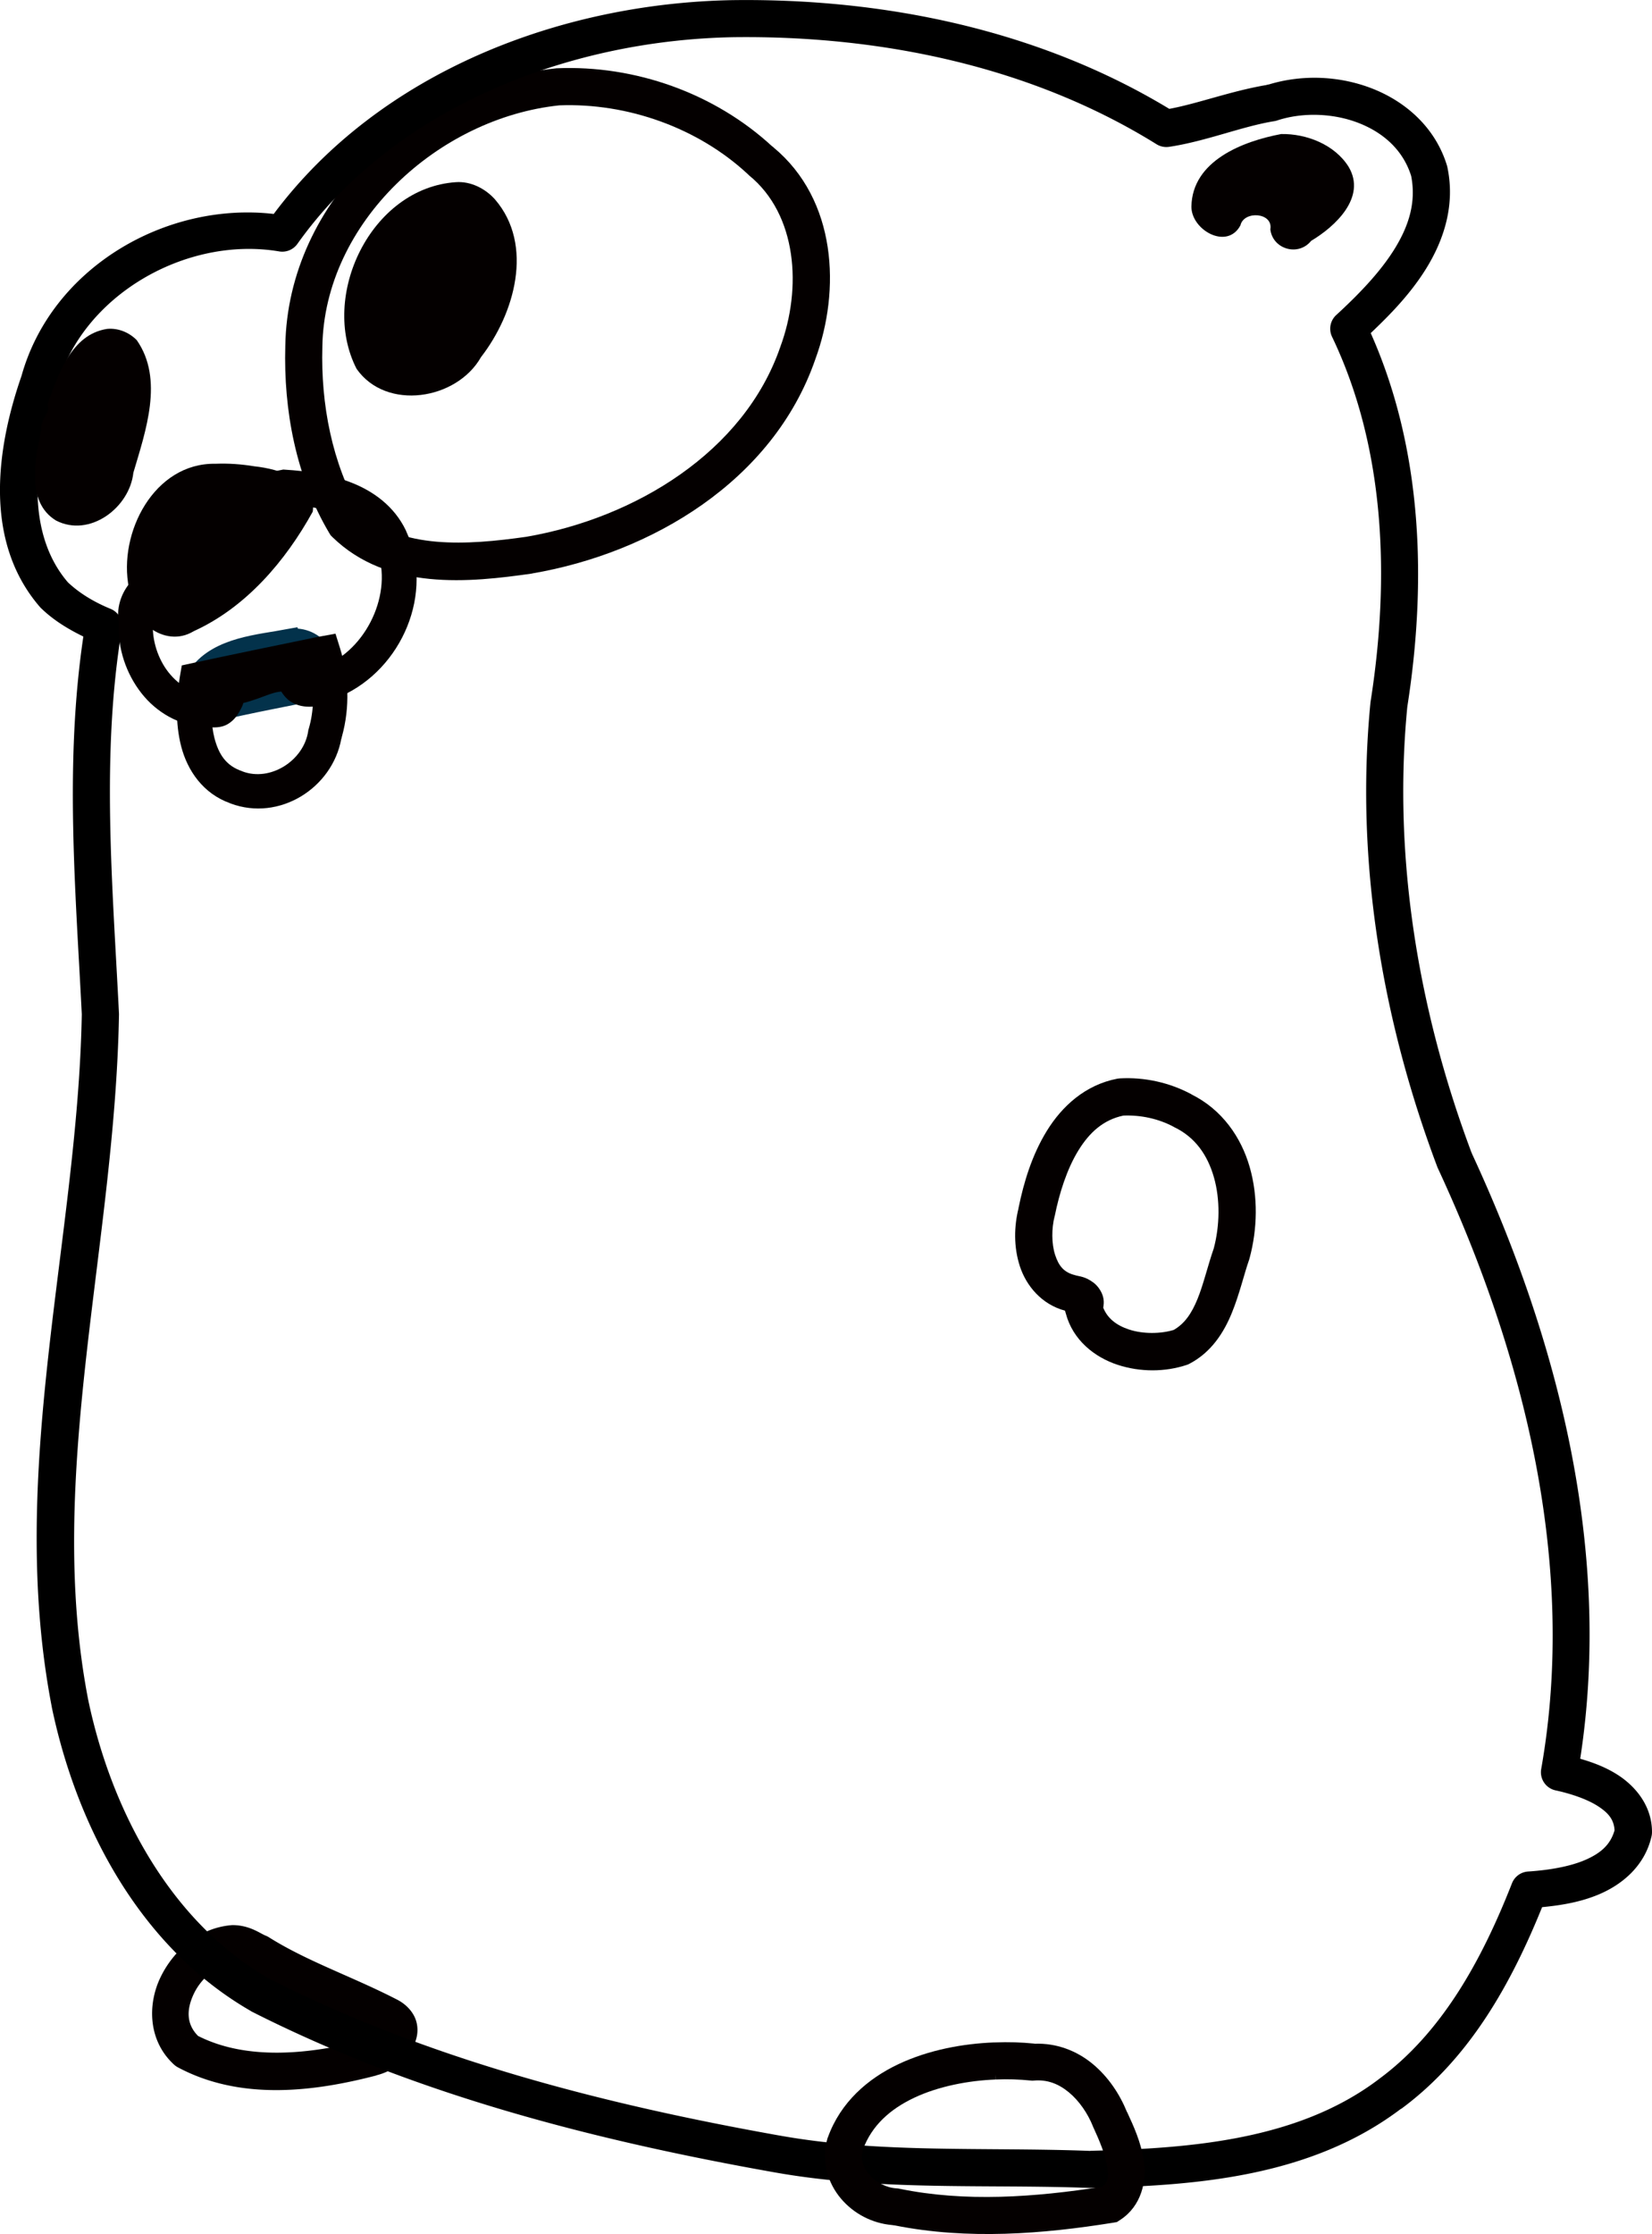 <svg xmlns="http://www.w3.org/2000/svg" xmlns:svg="http://www.w3.org/2000/svg" id="レイヤー_1" width="100%" height="100%" x="0" y="0" enable-background="new 0 0 397.8 535.6" version="1.1" viewBox="0 0 397.001 536.759" xml:space="preserve"><path style="font-size:medium;font-style:normal;font-variant:normal;font-weight:400;font-stretch:normal;text-indent:0;text-align:start;text-decoration:none;line-height:normal;letter-spacing:normal;word-spacing:normal;text-transform:none;direction:ltr;block-progression:tb;writing-mode:lr-tb;text-anchor:start;baseline-shift:baseline;color:#000;fill:#040000;fill-opacity:1;stroke:none;stroke-width:8.917;marker:none;visibility:visible;display:inline;overflow:visible;enable-background:accumulate;font-family:Sans;-inkscape-font-specification:Sans" id="path4241" d="M 133.656,16.406 133.5,16.438 c -33.504,3.493 -64.361,31.566 -64.938,66.656 -2.98e-4,0.01 2.95e-4,0.021 0,0.031 -0.438,15.366 2.539,31.449 10.594,45 l 0.312,0.5 0.406,0.406 c 13.342,13.018 33.102,10.894 47.906,8.781 l 0.062,0 0.031,-0.031 c 28.613,-4.885 57.879,-22.145 68.031,-51.375 0.008,-0.022 0.024,-0.04 0.031,-0.062 0.003,-0.009 -0.003,-0.022 0,-0.031 6.116,-16.634 5.149,-38.296 -10.062,-50.906 -0.082,-0.068 -0.136,-0.152 -0.219,-0.219 l -0.031,0.031 C 171.733,22.378 152.607,15.603 133.781,16.406 l -0.125,0 z m 0.75,8.906 c 0.01,-4e-4 0.021,3.94e-4 0.031,0 16.427,-0.624 33.385,5.435 45.344,16.594 l 0.125,0.125 L 180,42.125 c 11.6,9.446 12.733,27.115 7.531,41.188 l 0,0.062 -0.031,0.031 c -8.707,25.194 -34.86,41.063 -61,45.562 C 112.278,130.999 96.325,132.063 86.562,123 79.834,111.388 77.071,97.158 77.469,83.344 l 0,-0.031 0,-0.031 c 0.475,-29.845 27.836,-54.919 56.938,-57.969 z"/><path style="font-size:medium;font-style:normal;font-variant:normal;font-weight:400;font-stretch:normal;text-indent:0;text-align:start;text-decoration:none;line-height:normal;letter-spacing:normal;word-spacing:normal;text-transform:none;direction:ltr;block-progression:tb;writing-mode:lr-tb;text-anchor:start;baseline-shift:baseline;color:#000;fill:#040000;fill-opacity:1;stroke:none;stroke-width:8.917;marker:none;visibility:visible;display:inline;overflow:visible;enable-background:accumulate;font-family:Sans;-inkscape-font-specification:Sans" id="path4243" d="m 269.156,259.094 -0.281,0.031 -0.312,0.031 c -7.787,1.482 -13.368,6.666 -17,12.562 -3.589,5.827 -5.554,12.453 -6.75,18.312 -0.014,0.07 -0.048,0.149 -0.062,0.219 l 0.031,0 c -1.09,4.361 -1.218,9.316 0.312,14 1.525,4.666 5.203,9.142 10.844,10.656 l 0.188,0.656 c 1.698,6.436 6.945,10.538 12.438,12.344 5.493,1.806 11.459,1.748 16.625,0.031 l 0.344,-0.125 0.312,-0.156 c 5.32,-2.779 8.303,-7.596 10.188,-12.219 1.884,-4.623 2.923,-9.3 4.188,-12.875 l 0.031,-0.156 0.062,-0.188 c 1.842,-6.904 2.068,-14.652 0,-21.844 -2.049,-7.125 -6.607,-13.775 -14,-17.438 l 0,-0.031 c -0.041,-0.022 -0.084,-0.041 -0.125,-0.062 -0.021,-0.011 -0.042,-0.02 -0.062,-0.031 -5.187,-2.742 -11.096,-4.036 -16.969,-3.719 z m 0.812,8.938 c 4.195,-0.169 8.461,0.75 12.125,2.719 l 0.062,0.062 0.094,0.031 c 4.982,2.412 7.933,6.66 9.469,12 1.535,5.34 1.414,11.678 -0.031,17.094 -1.465,4.228 -2.462,8.612 -3.906,12.156 -1.421,3.487 -3.097,5.932 -5.719,7.438 -3.094,0.949 -7.338,1.018 -10.719,-0.094 -3.106,-1.021 -5.212,-2.725 -6.219,-5.25 0.116,-0.664 0.183,-1.354 0.062,-2.125 -0.253,-1.609 -1.37,-3.119 -2.375,-3.875 -2.011,-1.512 -3.393,-1.5 -4.25,-1.75 l -0.094,-0.031 -0.094,-0.031 c -2.683,-0.653 -3.934,-2.188 -4.812,-4.875 -0.878,-2.687 -0.863,-6.394 -0.125,-9.25 l 0.031,-0.094 0.031,-0.125 c 1.065,-5.282 2.885,-11.127 5.656,-15.625 2.714,-4.406 6.066,-7.376 10.812,-8.375 z"/><path style="font-size:medium;font-style:normal;font-variant:normal;font-weight:400;font-stretch:normal;text-indent:0;text-align:start;text-decoration:none;line-height:normal;letter-spacing:normal;word-spacing:normal;text-transform:none;direction:ltr;block-progression:tb;writing-mode:lr-tb;text-anchor:start;baseline-shift:baseline;color:#000;fill:#040000;fill-opacity:1;stroke:none;stroke-width:8.917;marker:none;visibility:visible;display:inline;overflow:visible;enable-background:accumulate;font-family:Sans;-inkscape-font-specification:Sans" id="path4245" d="m 55.906,462.531 a 4.459,4.459 0 0 0 -0.438,0.031 c -7.676,0.7 -13.826,6.072 -16.938,12.594 -3.111,6.522 -2.933,15.236 3.344,20.938 a 4.459,4.459 0 0 0 0.906,0.625 c 15.194,8.118 32.926,5.775 47.656,1.938 l 0,-0.031 c 3.59,-0.888 6.514,-3.002 8.5,-6.281 1.002,-1.654 1.76,-3.865 1.188,-6.344 -0.566,-2.451 -2.501,-4.47 -4.75,-5.594 -0.026,-0.013 -0.036,-0.05 -0.062,-0.062 l 0,0.031 C 84.666,474.893 73.846,471.263 64.594,465.438 a 4.459,4.459 0 0 0 -0.75,-0.375 c -1.328,-0.516 -3.83,-2.518 -7.938,-2.531 z m 0.125,8.969 c 0.466,0.052 1.871,0.826 4.469,1.844 0.053,0.021 0.04,0.01 0.094,0.031 10.091,6.206 20.746,9.877 30.25,14.719 -0.714,0.74 -2.06,1.785 -2.562,1.906 a 4.459,4.459 0 0 0 -0.094,0.031 c -13.617,3.548 -28.751,5.126 -40.594,-0.875 -2.808,-2.815 -2.828,-6.325 -1,-10.156 1.858,-3.894 5.794,-7.044 9.438,-7.5 z"/><path style="font-size:medium;font-style:normal;font-variant:normal;font-weight:400;font-stretch:normal;text-indent:0;text-align:start;text-decoration:none;line-height:normal;letter-spacing:normal;word-spacing:normal;text-transform:none;direction:ltr;block-progression:tb;writing-mode:lr-tb;text-anchor:start;baseline-shift:baseline;color:#000;fill:#000;fill-opacity:1;stroke:none;stroke-width:8.917;marker:none;visibility:visible;display:inline;overflow:visible;enable-background:accumulate;font-family:Sans;-inkscape-font-specification:Sans" id="path4247" d="M 176.094,0.031 C 134.725,0.773 91.299,17.273 65.781,51.406 39.792,48.415 12.453,64.338 5.188,90.25 c -0.027,0.096 -0.067,0.185 -0.094,0.281 -5.84,16.926 -9.263,39.467 4.562,55.375 a 4.459,4.459 0 0 0 0.281,0.281 c 3.016,2.909 6.52,5 10.094,6.75 -4.531,30.457 -1.869,60.981 -0.375,90.75 -0.983,54.304 -18.141,109.815 -7.219,166.375 a 4.459,4.459 0 0 0 0,0.062 c 5.967,28.596 21.135,57.671 47.812,73.031 a 4.459,4.459 0 0 0 0.188,0.125 c 39.365,19.968 82.448,30.956 125.344,38.594 25.601,4.604 51.341,2.849 76.219,3.812 a 4.459,4.459 0 0 0 0.25,0 c 24.946,-0.553 52.66,-2.549 74.438,-19.031 l 0.031,0.031 c 16.653,-12.264 26.57,-30.443 33.875,-48.469 4.381,-0.426 9.185,-1.157 13.781,-3.125 5.564,-2.382 10.896,-6.846 12.5,-13.844 a 4.459,4.459 0 0 0 0.125,-1 c 0.036,-6.321 -3.956,-11.084 -8.281,-13.844 -2.94,-1.876 -6.019,-2.985 -8.969,-3.844 7.715,-49.995 -5.284,-100.654 -26.031,-145.406 -0.015,-0.04 -0.016,-0.085 -0.031,-0.125 -0.029,-0.063 -0.065,-0.124 -0.094,-0.188 -12.732,-33.942 -18.894,-70.843 -15.406,-106.906 0.011,-0.072 0.02,-0.146 0.031,-0.219 0.001,-0.01 -0.001,-0.021 0,-0.031 4.625,-29.624 3.763,-61.419 -8.812,-89.656 4.674,-4.424 9.557,-9.439 13.281,-15.438 4.321,-6.959 7.033,-15.318 5.156,-24.344 A 4.459,4.459 0 0 0 347.75,39.844 c -2.76,-9.138 -9.869,-15.394 -17.969,-18.562 -7.878,-3.082 -16.803,-3.426 -24.812,-1 -0.02,0.003 -0.042,-0.003 -0.062,0 -0.206,0.063 -0.421,0.09 -0.625,0.156 C 295.801,21.881 287.873,24.887 281,26.156 249.502,7.083 212.311,-0.437 176.125,0.031 a 4.459,4.459 0 0 0 -0.031,0 z M 176.25,8.938 c 0.01,-1.346e-4 0.021,1.332e-4 0.031,0 35.464,-0.454 71.647,7.051 101.656,25.719 a 4.459,4.459 0 0 0 3,0.625 c 8.979,-1.349 17.603,-4.952 25.406,-6.188 a 4.459,4.459 0 0 0 0.688,-0.188 c 6.039,-1.962 13.407,-1.727 19.5,0.656 6.039,2.362 10.684,6.596 12.594,12.719 1.229,6.241 -0.519,11.937 -4.031,17.594 -3.554,5.724 -8.879,11.136 -13.969,15.812 a 4.459,4.459 0 0 0 -1.031,5.188 c 12.843,26.783 13.932,58.105 9.281,87.688 a 4.459,4.459 0 0 0 -0.031,0.25 c -3.707,37.844 2.774,76.257 16.031,111.469 a 4.459,4.459 0 0 0 0.125,0.312 c 20.888,44.953 33.524,95.53 24.875,144.438 a 4.459,4.459 0 0 0 3.438,5.125 c 3.273,0.704 7.324,1.962 10.125,3.75 2.632,1.679 3.921,3.309 4.062,5.844 -0.977,3.465 -3.35,5.54 -7.125,7.156 -3.97,1.699 -9.177,2.454 -13.656,2.75 a 4.459,4.459 0 0 0 -3.875,2.844 c -7.127,18.152 -16.649,35.741 -31.938,47 a 4.459,4.459 0 0 0 -0.031,0.031 c -19.118,14.499 -44.701,16.673 -69.312,17.219 l 0,0.031 c -25.418,-0.965 -50.611,0.642 -74.688,-3.688 a 4.459,4.459 0 0 0 -0.031,0 C 144.89,505.535 102.7,494.689 64.5,475.312 40.943,461.647 26.775,435.087 21.188,408.375 10.809,354.632 27.579,299.868 28.594,243.844 a 4.459,4.459 0 0 0 0,-0.281 c -1.555,-31.178 -4.328,-62.275 0.688,-92.438 a 4.459,4.459 0 0 0 -2.719,-4.844 c -3.879,-1.591 -7.428,-3.703 -10.25,-6.375 C 5.881,127.737 8.181,108.748 13.594,93.188 a 4.459,4.459 0 0 0 0.094,-0.281 c 6.031,-22.022 31.138,-36.27 53.406,-32.5 a 4.459,4.459 0 0 0 4.375,-1.812 C 94.655,25.996 136.366,9.661 176.25,8.938 z"/><path style="font-size:medium;font-style:normal;font-variant:normal;font-weight:400;font-stretch:normal;text-indent:0;text-align:start;text-decoration:none;line-height:normal;letter-spacing:normal;word-spacing:normal;text-transform:none;direction:ltr;block-progression:tb;writing-mode:lr-tb;text-anchor:start;baseline-shift:baseline;color:#000;fill:#040000;fill-opacity:1;stroke:none;stroke-width:8.917;marker:none;visibility:visible;display:inline;overflow:visible;enable-background:accumulate;font-family:Sans;-inkscape-font-specification:Sans" id="path4249" d="m 238.875,490.719 c -7.404,0.293 -15.632,1.758 -22.969,5.219 -7.357,3.471 -13.93,9.157 -16.969,17.625 l -0.062,0.125 -0.031,0.125 c -1.612,5.38 0.121,10.777 3.312,14.5 3.044,3.552 7.404,5.86 12.219,6.281 0.233,0.02 0.453,0.083 0.688,0.094 17.545,3.494 35.558,2.056 52.438,-0.656 l 0.906,-0.156 0.812,-0.531 c 5.111,-3.318 6.364,-9.353 5.688,-14.031 -0.662,-4.582 -2.567,-8.652 -3.938,-11.625 -0.029,-0.072 -0.065,-0.146 -0.094,-0.219 l -0.031,0 c -1.764,-4.355 -4.524,-8.516 -8.344,-11.656 -3.703,-3.044 -8.541,-4.992 -13.906,-4.781 l 0,-0.031 c -3.141,-0.316 -6.316,-0.422 -9.5,-0.281 -0.052,0.002 -0.104,-0.002 -0.156,0 -0.021,9.8e-4 -0.042,-10e-4 -0.062,0 z m 0.375,7.812 0.062,1.094 c 2.785,-0.133 5.602,-0.032 8.406,0.25 l 0.406,0.031 0.406,-0.031 c 3.18,-0.257 5.842,0.782 8.312,2.812 2.471,2.031 4.581,5.095 5.844,8.281 l 0.031,0.125 0.062,0.094 c 1.358,2.95 2.905,6.589 3.312,9.406 0.354,2.449 0.225,3.649 -1.125,4.781 -16.273,2.552 -33.047,3.752 -48.781,0.5 l -0.344,-0.062 -0.344,-0.031 c -2.395,-0.114 -5.005,-1.428 -6.594,-3.281 -1.581,-1.844 -2.165,-3.836 -1.5,-6.094 0.003,-0.011 -0.003,-0.02 0,-0.031 2.133,-5.727 6.522,-9.643 12.312,-12.375 5.867,-2.768 13.08,-4.124 19.562,-4.375 l -0.031,-1.094 z"/><path style="fill:none;stroke:#03324b;stroke-width:5.487;stroke-miterlimit:10" id="path4253" d="m 69.626,153.833 c -7.357,1.374 -16.751,1.929 -21.531,8.25 -2.075,2.772 -2.487,9.847 2.688,8.688 9.522,-2.304 19.249,-3.973 28.844,-6.062 -0.355,-5.4 -3.652,-11.77 -10,-10.875 z"/><path style="fill:#040000" id="path4255" d="m 307.876,32.208 c -9.175,1.724 -21.36,6.39 -21.562,17.406 -0.054,5.636 8.569,10.548 11.781,4.531 0.816,-3.605 7.915,-3.134 7.188,0.969 0.559,4.762 6.719,6.59 9.812,2.75 5.761,-3.434 13.358,-10.453 9,-17.781 -3.336,-5.336 -10.116,-7.992 -16.219,-7.875 z"/><path style="font-size:medium;font-style:normal;font-variant:normal;font-weight:400;font-stretch:normal;text-indent:0;text-align:start;text-decoration:none;line-height:normal;letter-spacing:normal;word-spacing:normal;text-transform:none;direction:ltr;block-progression:tb;writing-mode:lr-tb;text-anchor:start;baseline-shift:baseline;color:#000;fill:none;fill-opacity:1;stroke:none;stroke-width:8.231;marker:none;visibility:visible;display:inline;overflow:visible;enable-background:accumulate;font-family:Sans;-inkscape-font-specification:Sans" id="path4257" d="M 136.125,16.594 C 101.565,19.508 69.759,48.501 69.562,84.625 c -1.62e-4,0.01 1.59e-4,0.021 0,0.031 -0.233,15.093 2.797,30.931 10.656,44.188 l 0.25,0.438 0.344,0.344 c 12.593,12.731 31.67,11.039 46.062,9.25 l 0.062,0 0.062,0 c 28.96,-4.422 58.752,-21.066 69.906,-50.281 l 0.031,0 c 0.007,-0.018 -0.007,-0.044 0,-0.062 6.326,-16.241 6.655,-37.608 -7.562,-50.938 -0.05,-0.047 -0.075,-0.11 -0.125,-0.156 l -0.031,0.031 c -13.744,-13.983 -33.44,-21.318 -52.844,-20.875 l -0.125,0 -0.125,0 z m 0.656,8.219 c 0.01,-2.02e-4 0.021,1.97e-4 0.031,0 17.172,-0.324 34.77,6.331 46.688,18.531 l 0.062,0.062 0.094,0.062 c 11.021,10.215 11.1,28.027 5.594,42.125 l 0,0.031 c -9.748,25.613 -36.742,41.008 -63.5,45.094 -13.849,1.715 -29.406,2.445 -38.719,-6.594 -6.654,-11.484 -9.465,-25.664 -9.25,-39.375 l 0,-0.031 0,-0.031 c 0.154,-31.242 28.619,-57.297 59,-59.875 z"/><path style="font-size:medium;font-style:normal;font-variant:normal;font-weight:400;font-stretch:normal;text-indent:0;text-align:start;text-decoration:none;line-height:normal;letter-spacing:normal;word-spacing:normal;text-transform:none;direction:ltr;block-progression:tb;writing-mode:lr-tb;text-anchor:start;baseline-shift:baseline;color:#000;fill:#040000;fill-opacity:1;stroke:none;stroke-width:8.231;marker:none;visibility:visible;display:inline;overflow:visible;enable-background:accumulate;font-family:Sans;-inkscape-font-specification:Sans" id="path4259" d="m 68.094,112.812 -0.469,0.094 c -2.172,0.346 -4.125,1.498 -5.344,2.875 -1.218,1.377 -1.808,2.784 -2.281,3.938 -0.946,2.307 -1.434,3.276 -1.812,3.5 l -0.562,0.344 -0.438,0.5 c -4.692,5.381 -8.987,10.747 -14,12 -8.064,-2.3 -16.043,5.293 -14.656,13.594 -0.261,6.091 1.737,12.154 5.469,16.906 3.586,4.566 9.034,7.841 15.375,8.094 0.383,0.015 0.735,0.133 1.125,0.125 l 0,-0.062 c 1.468,0.144 2.998,-0.02 4.188,-0.719 1.495,-0.878 2.295,-2.065 2.844,-3.031 0.77,-1.355 0.826,-1.678 0.938,-2.062 2.37,-0.585 4.485,-1.455 6.188,-2.062 1.329,-0.474 2.213,-0.642 2.938,-0.688 0.565,0.927 1.288,1.761 2.156,2.344 1.699,1.14 3.588,1.368 5.188,1.281 2.824,-0.153 5.089,-1.195 7.031,-2.531 14.59,-6.504 22.552,-24.806 15.594,-39.719 l 0,-0.031 c -2.79,-5.882 -7.867,-9.498 -13.156,-11.562 -5.289,-2.065 -10.927,-2.778 -15.875,-3.094 l -0.438,-0.031 z m 0.594,8.312 c 4.347,0.313 8.947,0.984 12.75,2.469 3.983,1.555 6.957,3.775 8.688,7.406 0.004,0.009 -0.004,0.022 0,0.031 4.723,10.17 -1.344,24.146 -11.531,28.688 l -0.438,0.219 -0.375,0.281 c -0.725,0.559 -2.523,1.293 -3.281,1.344 l -0.375,-1.969 -1.969,-0.875 c -3.818,-1.691 -7.495,-0.619 -10.281,0.375 -2.787,0.994 -5.182,2.016 -6.531,2.156 L 53.75,161.406 52.688,162.625 c -1.709,1.965 -1.924,3.236 -2.188,3.938 l -0.188,0 c -3.988,0.082 -7.317,-1.845 -9.844,-5.062 -2.527,-3.217 -3.949,-7.692 -3.719,-11.719 l 0.031,-0.625 -0.156,-0.594 c -0.678,-2.705 2.204,-5.798 4.844,-4.5 l 1.188,0.594 1.344,-0.25 c 9.515,-1.662 14.851,-9.704 19.281,-14.812 2.779,-2.143 3.647,-5.128 4.312,-6.75 0.37,-0.901 0.691,-1.421 0.844,-1.594 0.078,-0.089 0.205,-0.101 0.25,-0.125 z"/><path style="font-size:medium;font-style:normal;font-variant:normal;font-weight:400;font-stretch:normal;text-indent:0;text-align:start;text-decoration:none;line-height:normal;letter-spacing:normal;word-spacing:normal;text-transform:none;direction:ltr;block-progression:tb;writing-mode:lr-tb;text-anchor:start;baseline-shift:baseline;color:#000;fill:#040000;fill-opacity:1;stroke:none;stroke-width:8.231;marker:none;visibility:visible;display:inline;overflow:visible;enable-background:accumulate;font-family:Sans;-inkscape-font-specification:Sans" id="path4261" d="m 80.625,152.25 -3.594,0.656 -1,0.188 -0.844,0.156 -0.031,0 -0.031,0.031 c -9.566,1.962 -19.159,3.942 -28.719,6 l -2.719,0.594 -0.469,2.75 c -0.839,5.019 -1.151,11.054 0.344,16.781 1.485,5.687 5.218,11.286 11.781,13.594 l 0,0.031 c 0.041,0.016 0.084,0.016 0.125,0.031 11.616,4.321 24.384,-3.631 26.562,-15.594 l 0.031,0 c 0.046,-0.154 0.05,-0.314 0.094,-0.469 0.009,-0.032 0.022,-0.062 0.031,-0.094 1.94,-7.008 1.628,-14.39 -0.469,-21.156 l -1.094,-3.5 z m -5.938,9.531 c 0.836,4.477 0.76,9.076 -0.5,13.344 l -0.094,0.281 -0.031,0.281 c -1.074,7.092 -9.135,12.181 -15.781,9.656 l -0.062,-0.031 -0.062,-0.031 c -3.791,-1.298 -5.578,-3.96 -6.625,-7.969 -0.836,-3.201 -0.769,-7.034 -0.406,-10.625 7.849,-1.678 15.693,-3.289 23.562,-4.906 z"/><path style="fill:#040000" id="path4263" d="m 25.751,79.02 c -8.708,1.34 -11.744,11.055 -14.344,18.125 0.793,2.499 -1.694,3.11 -1.469,6 -1.432,6.995 -3.826,17.395 3.5,21.906 8.079,4.2 17.708,-3.053 18.612,-11.476 2.935,-9.961 7.375,-22.441 0.825,-31.836 -1.833,-1.888 -4.483,-2.965 -7.125,-2.719 z"/><path style="fill:#040000" id="path4265" d="m 109.532,43.77 c -20.374,1.396 -32.817,27.33 -23.844,44.844 7.119,10.179 24.069,7.496 29.906,-2.812 8.058,-10.388 12.799,-26.905 3.375,-37.875 -2.336,-2.627 -5.862,-4.426 -9.438,-4.156 z"/><path style="fill:#040000" id="path4267" d="m 51.782,111.427 c -14.722,-0.274 -23.441,16.61 -20.812,29.781 -0.048,7.528 8.425,14.804 15.594,10.438 12.548,-5.699 22.075,-16.881 28.594,-28.719 1.041,-7.576 -8.137,-10.273 -14.017,-10.889 -3.082,-0.511 -6.222,-0.738 -9.358,-0.611 z"/></svg>